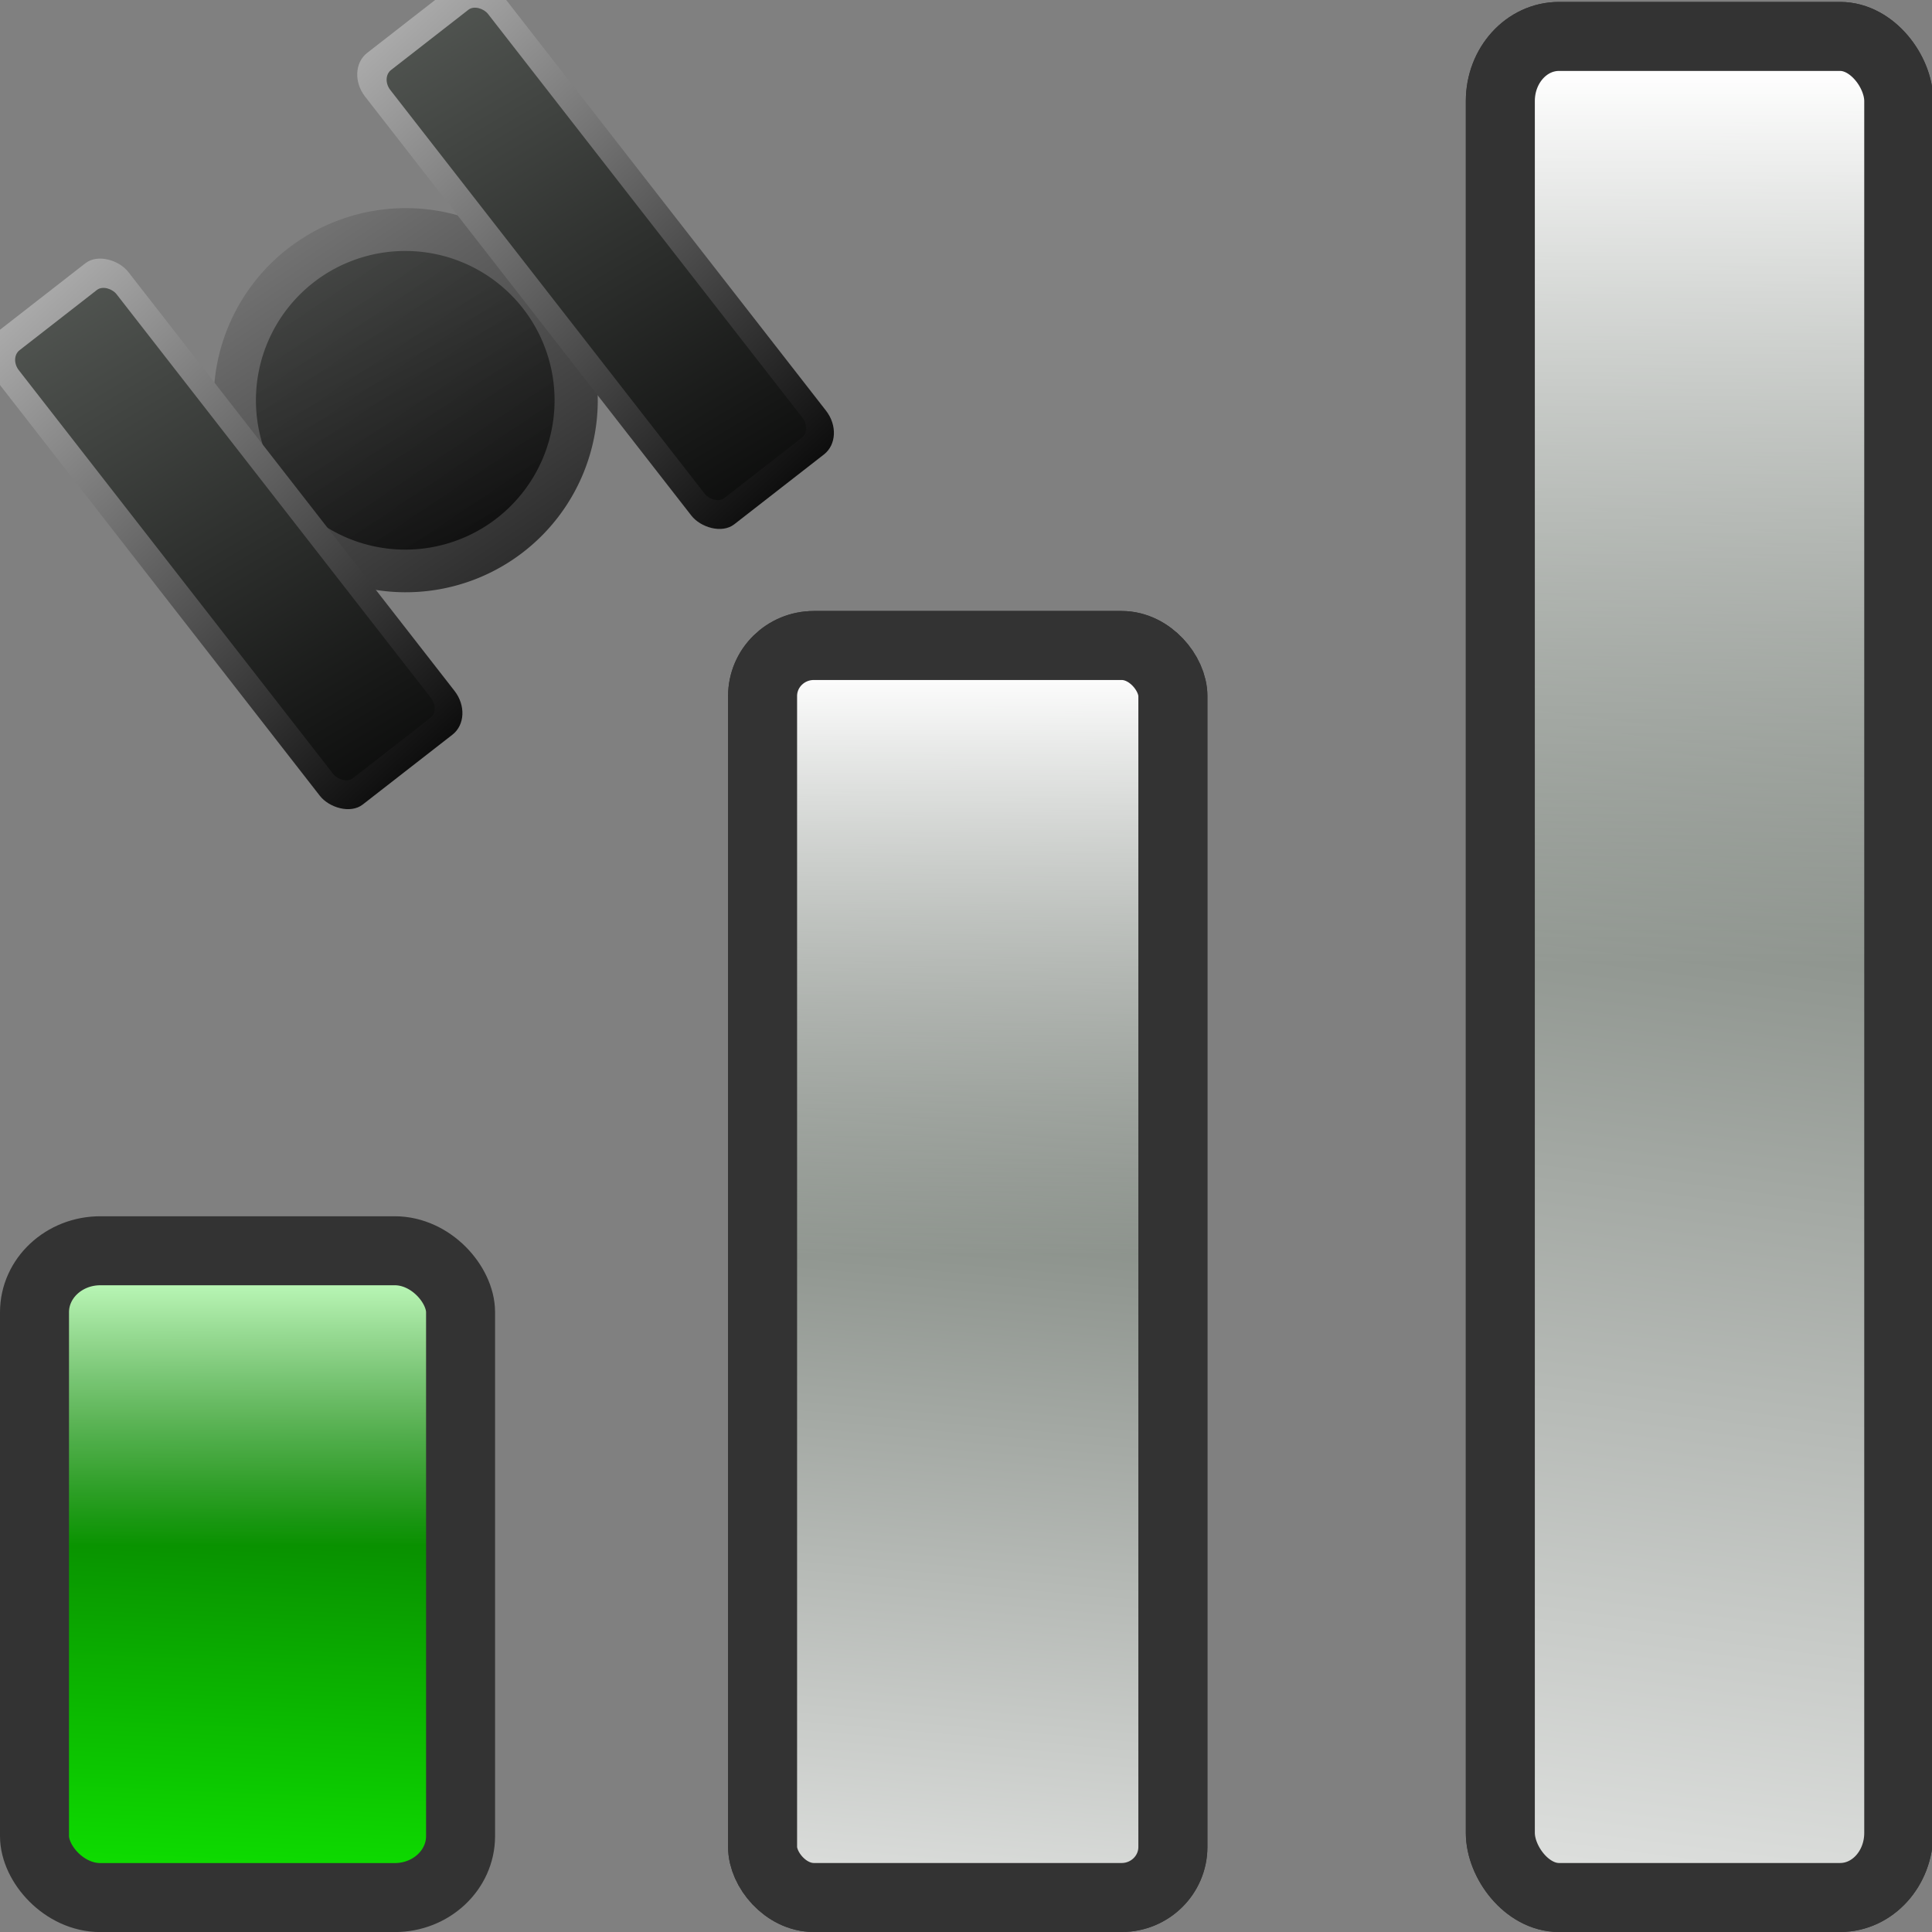 <?xml version="1.0" encoding="UTF-8" standalone="no"?>
<svg
   xmlns:dc="http://purl.org/dc/elements/1.1/"
   xmlns:cc="http://creativecommons.org/ns#"
   xmlns:rdf="http://www.w3.org/1999/02/22-rdf-syntax-ns#"
   xmlns:svg="http://www.w3.org/2000/svg"
   xmlns="http://www.w3.org/2000/svg"
   xmlns:xlink="http://www.w3.org/1999/xlink"
   version="1.1"
   id="svg26566"
   height="28"
   width="28"
   viewBox="0 0 28 28">

  <rect x="0" y="0" width="28" height="28" fill="#808080" stroke="none"/>

  <defs
     id="defs26568">
    <linearGradient
       id="linearGradient4150-4">
      <stop
         style="stop-color:#ffffff;stop-opacity:1;"
         offset="0"
         id="stop4152-9" />
      <stop
         style="stop-color:#ffffff;stop-opacity:0;"
         offset="1"
         id="stop4154-8" />
    </linearGradient>
    <linearGradient
       id="linearGradient3349-4">
      <stop
         id="stop3351-1"
         offset="0"
         style="stop-color:#ffffff;stop-opacity:1;" />
      <stop
         id="stop3353-9"
         offset="1"
         style="stop-color:#000e00;stop-opacity:1" />
    </linearGradient>
    <linearGradient
       id="linearGradient3349-16">
      <stop
         id="stop3351-4"
         offset="0"
         style="stop-color:#10ff00;stop-opacity:1;" />
      <stop
         id="stop3353-5"
         offset="1"
         style="stop-color:#000e00;stop-opacity:1" />
    </linearGradient>
    <linearGradient
       id="linearGradient3362">
      <stop
         id="stop3364"
         offset="0"
         style="stop-color:#c3ffbf;stop-opacity:1;" />
      <stop
         id="stop3366"
         offset="1"
         style="stop-color:#c3ffbf;stop-opacity:0;" />
    </linearGradient>
    <linearGradient
       id="linearGradient3349-16-05">
      <stop
         id="stop3351-4-76"
         offset="0"
         style="stop-color:#10ff00;stop-opacity:1;" />
      <stop
         id="stop3353-5-4"
         offset="1"
         style="stop-color:#000e00;stop-opacity:1" />
    </linearGradient>
    <linearGradient
       id="linearGradient3362-5">
      <stop
         id="stop3364-3"
         offset="0"
         style="stop-color:#c3ffbf;stop-opacity:1;" />
      <stop
         id="stop3366-7"
         offset="1"
         style="stop-color:#c3ffbf;stop-opacity:0;" />
    </linearGradient>
    <linearGradient
       id="linearGradient3362-5-4">
      <stop
         id="stop3364-3-3"
         offset="0"
         style="stop-color:#c3ffbf;stop-opacity:1;" />
      <stop
         id="stop3366-7-6"
         offset="1"
         style="stop-color:#c3ffbf;stop-opacity:0;" />
    </linearGradient>
    <linearGradient
       id="linearGradient3349-16-05-7">
      <stop
         id="stop3351-4-76-4"
         offset="0"
         style="stop-color:#10ff00;stop-opacity:1;" />
      <stop
         id="stop3353-5-4-9"
         offset="1"
         style="stop-color:#000e00;stop-opacity:1" />
    </linearGradient>
    <linearGradient
       y2="-24"
       x2="104"
       y1="128"
       x1="88"
       gradientTransform="matrix(0.242,0,0,0.1,244.883,488.853)"
       gradientUnits="userSpaceOnUse"
       id="linearGradient29516"
       xlink:href="#linearGradient3349-16" />
    <linearGradient
       y2="64"
       x2="104"
       y1="108"
       x1="104"
       gradientTransform="matrix(0.242,0,0,0.091,-295.161,-500.704)"
       gradientUnits="userSpaceOnUse"
       id="linearGradient29518"
       xlink:href="#linearGradient3362" />
    <linearGradient
       y2="-24"
       x2="104"
       y1="128"
       x1="88"
       gradientTransform="matrix(0.242,0,0,0.202,257.859,477.536)"
       gradientUnits="userSpaceOnUse"
       id="linearGradient29520"
       xlink:href="#linearGradient3349-16-05" />
    <linearGradient
       y2="64"
       x2="104"
       y1="108"
       x1="104"
       gradientTransform="matrix(0.242,0,0,0.193,-308.261,-502.515)"
       gradientUnits="userSpaceOnUse"
       id="linearGradient29522"
       xlink:href="#linearGradient3362-5" />
    <linearGradient
       y2="64"
       x2="104"
       y1="108"
       x1="104"
       gradientTransform="matrix(0.242,0,0,0.295,-49.509,-1057.255)"
       gradientUnits="userSpaceOnUse"
       id="linearGradient29589"
       xlink:href="#linearGradient3362-5-4" />
    <linearGradient
       y2="-24"
       x2="104"
       y1="128"
       x1="88"
       gradientTransform="matrix(0.242,0,0,0.295,-0.706,1019.532)"
       gradientUnits="userSpaceOnUse"
       id="linearGradient29592"
       xlink:href="#linearGradient3349-16-05-7" />
    <linearGradient
       y2="-24"
       x2="104"
       y1="128"
       x1="88"
       gradientTransform="matrix(0.242,0,0,0.295,39.294,1019.532)"
       gradientUnits="userSpaceOnUse"
       id="linearGradient29619"
       xlink:href="#linearGradient3349-4" />
    <linearGradient
       y2="64"
       x2="104"
       y1="108"
       x1="104"
       gradientTransform="matrix(0.242,0,0,0.295,-89.508,-1057.255)"
       gradientUnits="userSpaceOnUse"
       id="linearGradient29621"
       xlink:href="#linearGradient4150-4" />
    <linearGradient
       y2="-24"
       x2="104"
       y1="128"
       x1="88"
       gradientTransform="matrix(0.242,0,0,0.202,28.688,1029.946)"
       gradientUnits="userSpaceOnUse"
       id="linearGradient29623"
       xlink:href="#linearGradient3349-4" />
    <linearGradient
       y2="64"
       x2="104"
       y1="108"
       x1="104"
       gradientTransform="matrix(0.242,0,0,0.193,-79.09,-1054.925)"
       gradientUnits="userSpaceOnUse"
       id="linearGradient29625"
       xlink:href="#linearGradient4150-4" />
    <linearGradient
       id="linearGradient3410-3-0-1-2-2">
      <stop
         offset="0"
         style="stop-color:#bbbbbb;stop-opacity:1;"
         id="stop3412-8-8-7-4-01" />
      <stop
         offset="1"
         style="stop-color:#000000;stop-opacity:1;"
         id="stop3414-7-3-88-9-0" />
    </linearGradient>
    <linearGradient
       id="linearGradient3404-7-0-7-9-4">
      <stop
         offset="0"
         style="stop-color:#000000;stop-opacity:1;"
         id="stop3406-9-2-7-9-04" />
      <stop
         offset="1"
         style="stop-color:#6e736e;stop-opacity:1;"
         id="stop3408-3-0-4-8-0" />
    </linearGradient>
    <linearGradient
       id="linearGradient3410-3-0-5-2">
      <stop
         offset="0"
         style="stop-color:#bbbbbb;stop-opacity:1;"
         id="stop3412-8-8-0-2" />
      <stop
         offset="1"
         style="stop-color:#000000;stop-opacity:1;"
         id="stop3414-7-3-3-7" />
    </linearGradient>
    <linearGradient
       id="linearGradient3404-7-0-3-75">
      <stop
         offset="0"
         style="stop-color:#000000;stop-opacity:1;"
         id="stop3406-9-2-1-19" />
      <stop
         offset="1"
         style="stop-color:#6e736e;stop-opacity:1;"
         id="stop3408-3-0-0-0" />
    </linearGradient>
    <linearGradient
       id="linearGradient3410-3-0-5-7-6">
      <stop
         offset="0"
         style="stop-color:#bbbbbb;stop-opacity:1;"
         id="stop3412-8-8-0-9-20" />
      <stop
         offset="1"
         style="stop-color:#000000;stop-opacity:1;"
         id="stop3414-7-3-3-4-2" />
    </linearGradient>
    <linearGradient
       id="linearGradient3404-7-0-3-9-9">
      <stop
         offset="0"
         style="stop-color:#000000;stop-opacity:1;"
         id="stop3406-9-2-1-1-9" />
      <stop
         offset="1"
         style="stop-color:#6e736e;stop-opacity:1;"
         id="stop3408-3-0-0-9-9" />
    </linearGradient>
    <linearGradient
       y2="32.429"
       x2="51.043"
       y1="1.139"
       x1="53.284"
       gradientUnits="userSpaceOnUse"
       id="linearGradient30404"
       xlink:href="#linearGradient3410-3-0-1-2-2" />
    <linearGradient
       y2="-5.554"
       x2="51.292"
       y1="30.123"
       x1="43.836"
       gradientUnits="userSpaceOnUse"
       id="linearGradient30406"
       xlink:href="#linearGradient3404-7-0-7-9-4" />
    <linearGradient
       y2="120"
       x2="120"
       y1="4"
       x1="112"
       gradientTransform="matrix(0.25,0,0,0.292,4.671,1035.022)"
       gradientUnits="userSpaceOnUse"
       id="linearGradient30408"
       xlink:href="#linearGradient3410-3-0-5-2" />
    <linearGradient
       y2="-24"
       x2="104"
       y1="128"
       x1="88"
       gradientTransform="matrix(0.242,0,0,0.289,5.554,1035.23)"
       gradientUnits="userSpaceOnUse"
       id="linearGradient30410"
       xlink:href="#linearGradient3404-7-0-3-75" />
    <linearGradient
       y2="120"
       x2="120"
       y1="4"
       x1="112"
       gradientTransform="matrix(0.25,0,0,0.292,4.671,1035.022)"
       gradientUnits="userSpaceOnUse"
       id="linearGradient30412"
       xlink:href="#linearGradient3410-3-0-5-7-6" />
    <linearGradient
       y2="-24"
       x2="104"
       y1="128"
       x1="88"
       gradientTransform="matrix(0.242,0,0,0.289,5.554,1035.23)"
       gradientUnits="userSpaceOnUse"
       id="linearGradient30414"
       xlink:href="#linearGradient3404-7-0-3-9-9" />
  </defs>
  <g
     transform="translate(0,-1024.362)"
     id="layer1">
    <g
       id="g29627">
      <g
         id="g29613">
        <g
           transform="translate(-266.508,551.884)"
           id="g29259">
          <rect
             style="fill:url(#linearGradient29516);fill-opacity:1;stroke:none"
             id="rect3051-3-7-0"
             y="490.856"
             x="267.124"
             ry="0"
             rx="0"
             height="8.812"
             width="5.802" />
          <rect
             style="fill:url(#linearGradient29518);fill-opacity:1;stroke:none"
             id="rect3051-3-7-0-5"
             y="-498.886"
             x="-272.92"
             ry="0.227"
             rx="0.603"
             height="8"
             width="5.802"
             transform="scale(-1,-1)" />
          <rect
             style="fill:none;stroke:#333333;stroke-width:1;stroke-miterlimit:4;stroke-opacity:1;stroke-dasharray:none"
             id="rect3051-3-7-0-6"
             y="490.605"
             x="267.008"
             ry="0.891"
             rx="0.954"
             height="9.374"
             width="6.175" />
        </g>
      </g>
      <g
         id="g29607">
        <g
           transform="translate(-269.171,552.41)"
           id="g29254">
          <rect
             style="fill:url(#linearGradient29520);fill-opacity:1;stroke:none"
             id="rect3051-3-7-0-2"
             y="481.57"
             x="280.099"
             ry="0.503"
             rx="0.603"
             height="17.75"
             width="5.802" />
          <rect
             style="fill:url(#linearGradient29522);fill-opacity:1;stroke:none"
             id="rect3051-3-7-0-5-8"
             y="-498.651"
             x="-286.021"
             ry="0.482"
             rx="0.603"
             height="17"
             width="5.802"
             transform="scale(-1,-1)" />
          <rect
             style="fill:none;stroke:#333333;stroke-width:1;stroke-miterlimit:4;stroke-opacity:1;stroke-dasharray:none"
             id="rect3051-3-7-0-6-3"
             y="481.307"
             x="280.223"
             ry="0.733"
             rx="0.743"
             height="18.145"
             width="5.947" />
        </g>
      </g>
      <g
         id="g29602">
        <rect
           width="5.802"
           height="26"
           rx="0.603"
           ry="0.737"
           x="21.534"
           y="1025.441"
           id="rect3051-3-7-0-2-4"
           style="fill:url(#linearGradient29592);fill-opacity:1;stroke:none" />
        <rect
           transform="scale(-1,-1)"
           width="5.802"
           height="26"
           rx="0.603"
           ry="0.737"
           x="-27.269"
           y="-1051.346"
           id="rect3051-3-7-0-5-8-2"
           style="fill:url(#linearGradient29589);fill-opacity:1;stroke:none" />
        <rect
           width="5.774"
           height="26.972"
           rx="0.85"
           ry="0.936"
           x="21.744"
           y="1024.89"
           id="rect3051-3-7-0-6-3-9"
           style="fill:none;stroke:#333333;stroke-width:1;stroke-miterlimit:4;stroke-opacity:1;stroke-dasharray:none" />
      </g>
    </g>
    <g
       transform="translate(-40,0)"
       id="g29582">
      <rect
         style="fill:url(#linearGradient29619);fill-opacity:1;stroke:none"
         id="rect3051-3-7-0-2-4-3"
         y="1025.441"
         x="61.534"
         ry="0.737"
         rx="0.603"
         height="26"
         width="5.802" />
      <rect
         style="fill:url(#linearGradient29621);fill-opacity:1;stroke:none"
         id="rect3051-3-7-0-5-8-2-8"
         y="-1051.346"
         x="-67.268"
         ry="0.737"
         rx="0.603"
         height="26"
         width="5.802"
         transform="scale(-1,-1)" />
      <rect
         style="fill:none;stroke:#333333;stroke-width:1;stroke-miterlimit:4;stroke-opacity:1;stroke-dasharray:none"
         id="rect3051-3-7-0-6-3-9-0"
         y="1024.89"
         x="61.744"
         ry="0.936"
         rx="0.85"
         height="26.972"
         width="5.774" />
    </g>
    <g
       transform="translate(-40,0)"
       id="g29577">
      <rect
         style="fill:url(#linearGradient29623);fill-opacity:1;stroke:none"
         id="rect3051-3-7-0-2-0"
         y="1033.98"
         x="50.928"
         ry="0.503"
         rx="0.603"
         height="17.75"
         width="5.802" />
      <rect
         style="fill:url(#linearGradient29625);fill-opacity:1;stroke:none"
         id="rect3051-3-7-0-5-8-3"
         y="-1051.061"
         x="-56.85"
         ry="0.482"
         rx="0.603"
         height="17"
         width="5.802"
         transform="scale(-1,-1)" />
      <rect
         style="fill:none;stroke:#333333;stroke-width:1;stroke-miterlimit:4;stroke-opacity:1;stroke-dasharray:none"
         id="rect3051-3-7-0-6-3-2"
         y="1033.717"
         x="51.052"
         ry="0.733"
         rx="0.743"
         height="18.145"
         width="5.946" />
    </g>
    <g
       transform="translate(-2.121,-54.447)"
       id="g30393">
      <g
         id="g3904-0"
         transform="matrix(0.244,-0.19,0.19,0.244,-210.704,839.524)">
        <path
           transform="matrix(1.119,0,0,1.119,17.572,1035.09)"
           d="m 55.474,24.544 a 8.043,8.043 0 0 1 -10.046,5.215 8.043,8.043 0 0 1 -5.313,-9.994 8.043,8.043 0 0 1 9.941,-5.412 8.043,8.043 0 0 1 5.51,9.887"
           id="path2972-0-3"
           style="opacity:0.7;fill:url(#linearGradient30404);fill-opacity:1;stroke:none" />
        <path
           transform="matrix(0.87,0,0,0.87,29.459,1040.578)"
           d="m 55.474,24.544 a 8.043,8.043 0 0 1 -10.046,5.215 8.043,8.043 0 0 1 -5.313,-9.994 8.043,8.043 0 0 1 9.941,-5.412 8.043,8.043 0 0 1 5.51,9.887"
           id="path2972-4-1-7"
           style="opacity:0.7;fill:url(#linearGradient30406);fill-opacity:1;stroke:none" />
      </g>
      <g
         id="g3896-0"
         transform="matrix(0.244,-0.19,0.19,0.244,-196.932,831.213)">
        <rect
           width="8"
           height="28"
           rx="1.336"
           ry="1.558"
           x="26.671"
           y="1039.688"
           id="rect2464-6-6-1-49"
           style="fill:url(#linearGradient30408);fill-opacity:1;stroke:none" />
        <rect
           width="5.802"
           height="25.424"
           rx="0.603"
           ry="0.72"
           x="27.794"
           y="1041.008"
           id="rect3051-3-7-8-4"
           style="fill:url(#linearGradient30410);fill-opacity:1;stroke:none" />
      </g>
      <g
         id="g3896-4-8"
         transform="matrix(0.244,-0.19,0.19,0.244,-202.316,835.274)">
        <rect
           width="8"
           height="28"
           rx="1.336"
           ry="1.558"
           x="26.671"
           y="1039.688"
           id="rect2464-6-6-1-2-9"
           style="fill:url(#linearGradient30412);fill-opacity:1;stroke:none" />
        <rect
           width="5.802"
           height="25.424"
           rx="0.603"
           ry="0.72"
           x="27.794"
           y="1041.008"
           id="rect3051-3-7-8-0-0"
           style="fill:url(#linearGradient30414);fill-opacity:1;stroke:none" />
      </g>
    </g>
  </g>
</svg>
